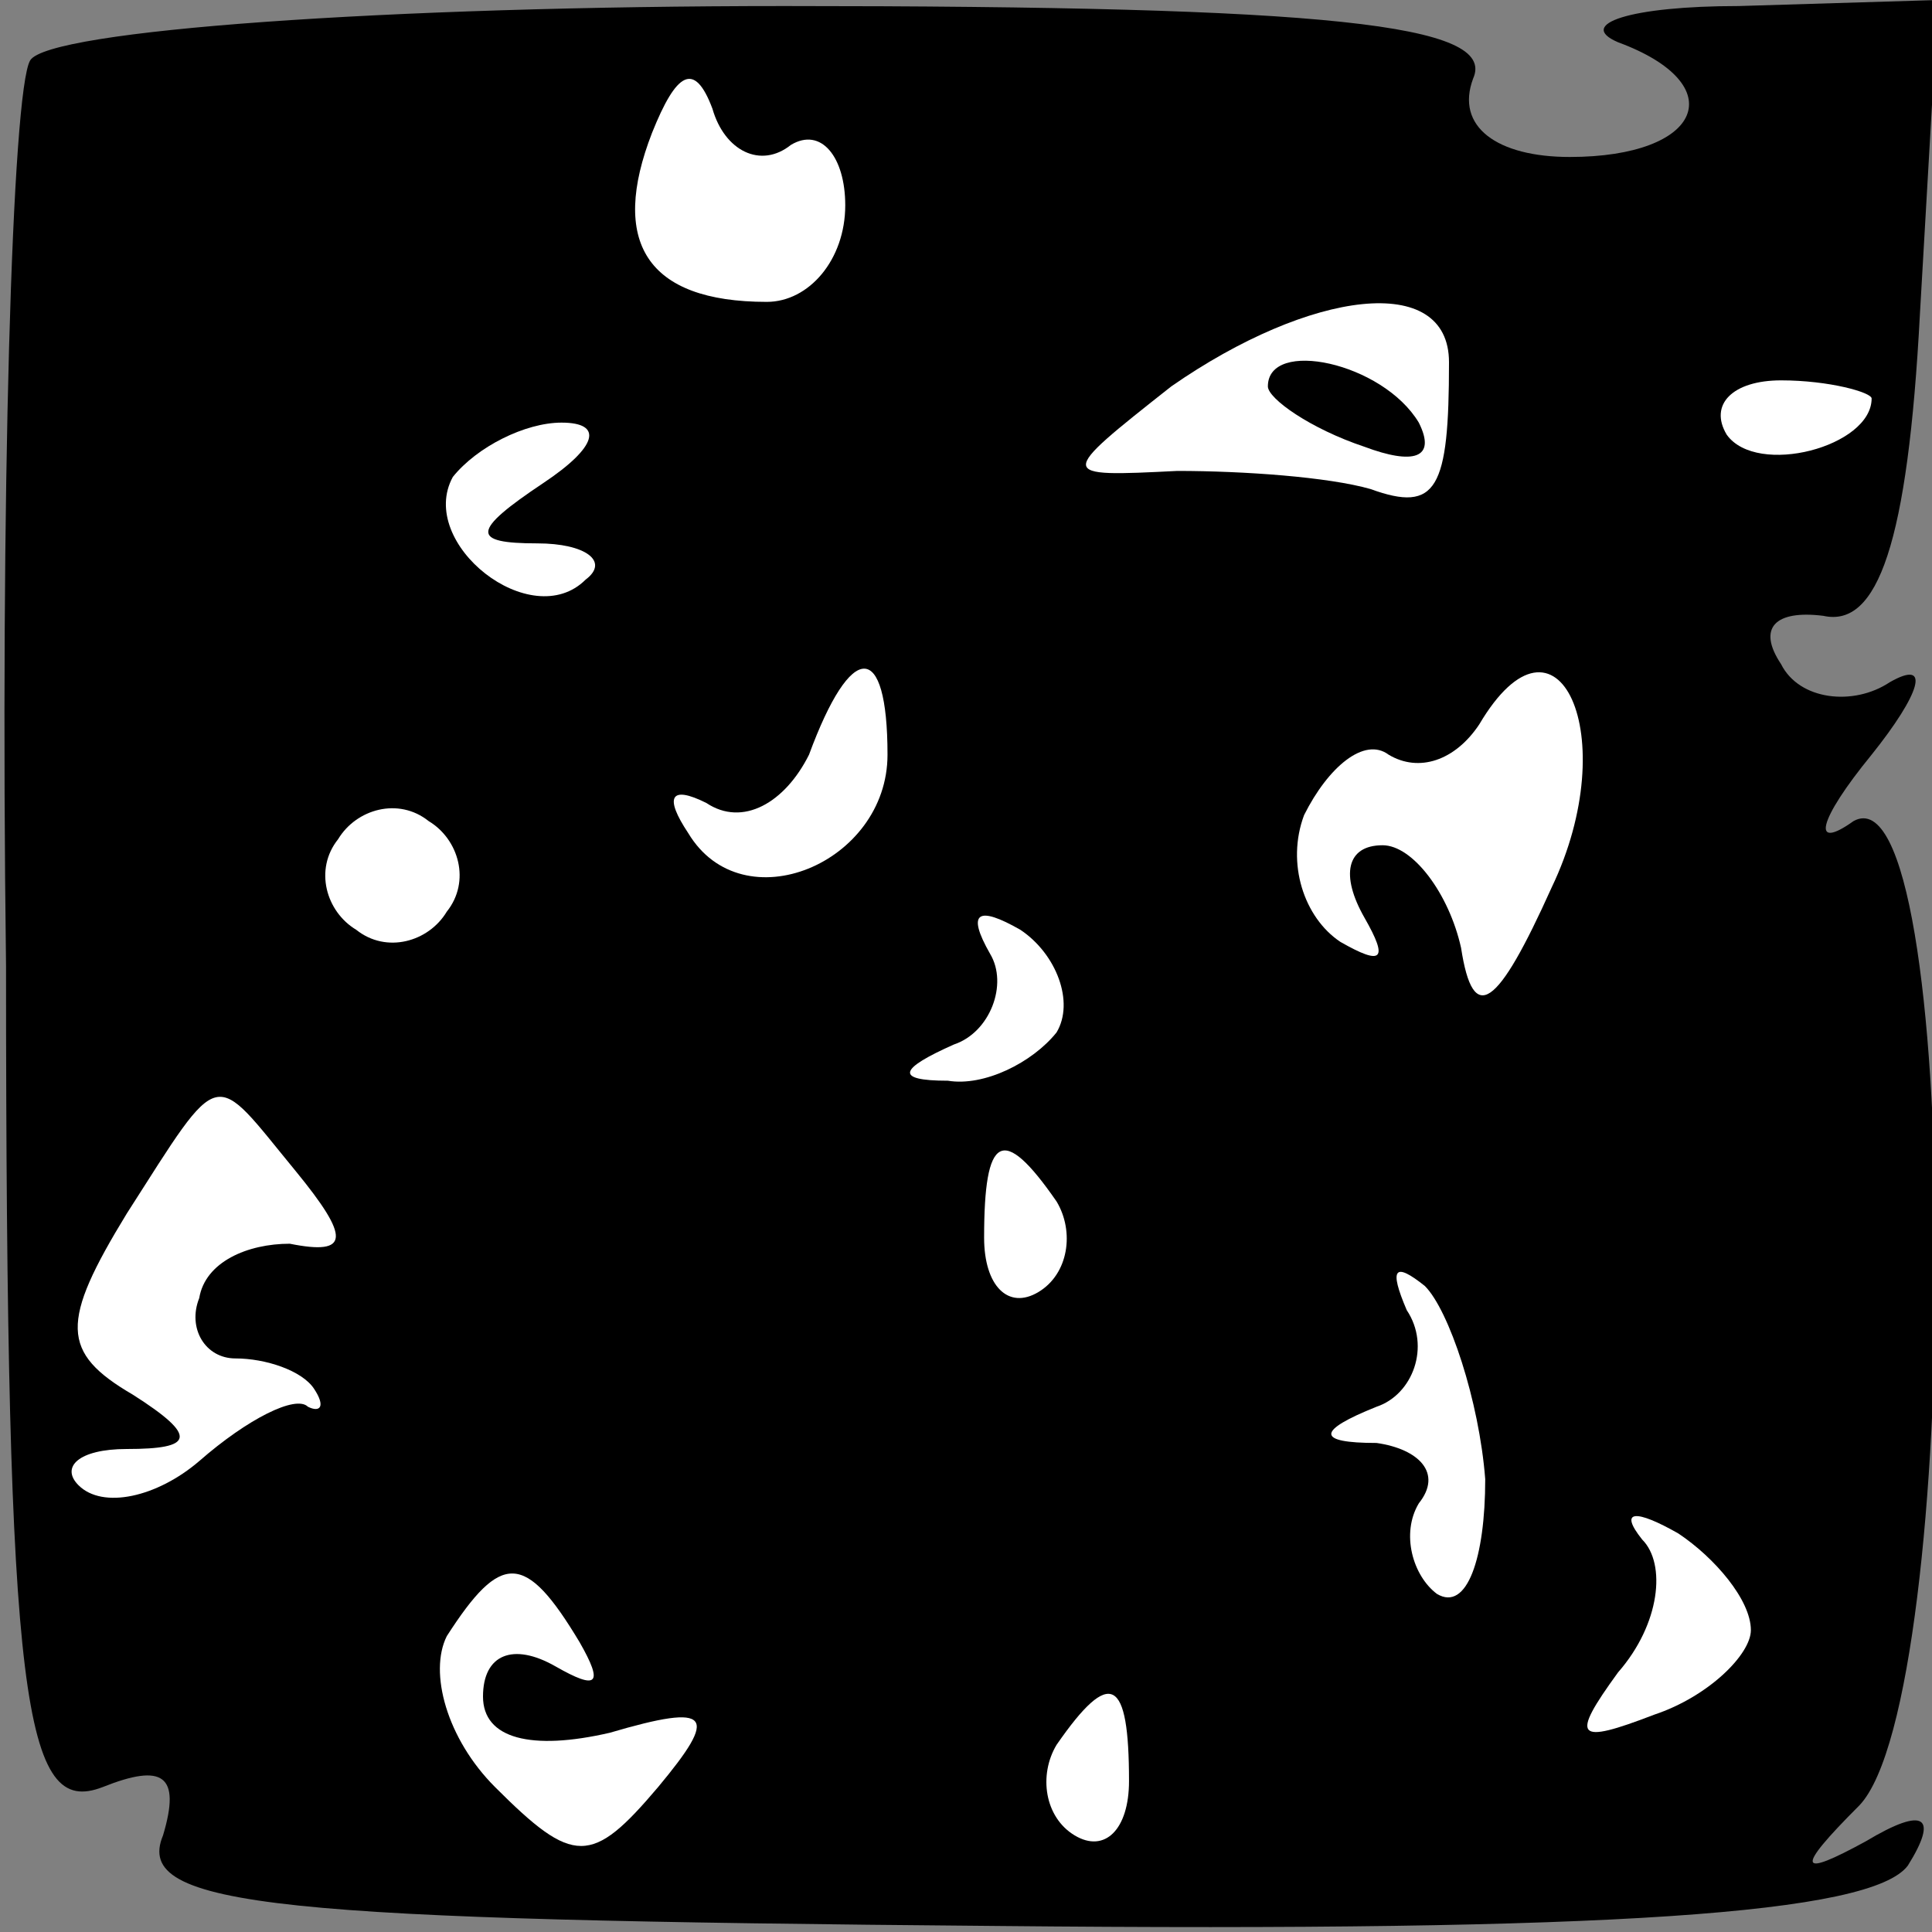 <?xml version="1.0" standalone="no"?>
<!DOCTYPE svg PUBLIC "-//W3C//DTD SVG 20010904//EN"
 "http://www.w3.org/TR/2001/REC-SVG-20010904/DTD/svg10.dtd">
<svg version="1.0" xmlns="http://www.w3.org/2000/svg"
 width="32pt" height="32pt" viewBox="0 0 32 32"
 preserveAspectRatio="xMidYMid meet">
<rect x="0" y="0" width="32" height="32" fill="#808080" stroke="none"/>
<g transform="translate(0,32) scale(0.1,-0.1)"
fill="#000000" stroke="none">
<path fill="#000000" stroke="none" d="M5 310 c-3 -5 -5 -72 -4 -150 0 -123 3
-141 16 -136 10 4 13 2 10 -8 -5 -12 19 -14 138 -15 102 -1 145 2 151 10 5 8
3 10 -7 4 -11 -6 -12 -5 -1 6 17 18 17 173 -1 163 -7 -5 -6 0 3 11 8 10 10 16
3 12 -6 -4 -15 -3 -18 3 -4 6 -1 9 7 8 9 -2 14 12 16 50 l3 52 -33 -1 c-18 0
-27 -3 -20 -6 19 -7 14 -19 -8 -19 -12 0 -19 5 -16 13 4 9 -24 12 -114 12 -66
0 -122 -4 -125 -9z"/>
<path fill="#ffffff" stroke="none" d="M131 296 c5 3 9 -2 9 -10 0 -9 -6 -16
-13 -16 -20 0 -26 10 -19 28 4 10 7 12 10 4 2 -7 8 -10 13 -6z"/>
<path fill="#ffffff" stroke="none" d="M240 260 c0 -21 -2 -25 -13 -21 -7 2
-21 3 -32 3 -20 -1 -20 -1 -1 14 23 16 46 19 46 4z"/>
<path fill="#ffffff" stroke="none" d="M310 254 c0 -8 -19 -13 -24 -6 -3 5 1
9 9 9 8 0 15 -2 15 -3z"/>
<path fill="#ffffff" stroke="none" d="M90 240 c-12 -8 -12 -10 -1 -10 8 0 12
-3 8 -6 -9 -9 -28 6 -22 17 4 5 12 9 18 9 7 0 6 -4 -3 -10z"/>
<path fill="#ffffff" stroke="none" d="M147 195 c0 -18 -24 -28 -33 -13 -4 6
-3 8 3 5 6 -4 13 0 17 8 7 19 13 19 13 0z"/>
<path fill="#ffffff" stroke="none" d="M257 173 c-9 -20 -13 -23 -15 -10 -2 9
-8 17 -13 17 -6 0 -7 -5 -3 -12 4 -7 3 -8 -4 -4 -6 4 -9 13 -6 21 4 8 10 13
14 10 5 -3 11 -1 15 5 13 22 24 -2 12 -27z"/>
<path fill="#ffffff" stroke="none" d="M74 169 c-3 -5 -10 -7 -15 -3 -5 3 -7
10 -3 15 3 5 10 7 15 3 5 -3 7 -10 3 -15z"/>
<path fill="#ffffff" stroke="none" d="M175 149 c-4 -5 -12 -9 -18 -8 -9 0 -8
2 1 6 6 2 9 10 6 15 -4 7 -2 8 5 4 6 -4 9 -12 6 -17z"/>
<path fill="#ffffff" stroke="none" d="M49 126 c9 -11 9 -14 -1 -12 -7 0 -14
-3 -15 -9 -2 -5 1 -10 6 -10 5 0 11 -2 13 -5 2 -3 1 -4 -1 -3 -2 2 -10 -2 -18
-9 -7 -6 -16 -8 -20 -4 -3 3 0 6 8 6 11 0 12 2 1 9 -12 7 -12 12 -1 30 16 25
14 24 28 7z"/>
<path fill="#ffffff" stroke="none" d="M175 121 c3 -5 2 -12 -3 -15 -5 -3 -9
1 -9 9 0 17 3 19 12 6z"/>
<path fill="#ffffff" stroke="none" d="M246 75 c0 -13 -3 -22 -8 -19 -4 3 -6
10 -3 15 4 5 0 9 -7 10 -10 0 -10 2 0 6 6 2 9 10 5 16 -3 7 -2 8 3 4 4 -4 9
-19 10 -32z"/>
<path fill="#ffffff" stroke="none" d="M290 50 c0 -4 -7 -11 -16 -14 -13 -5
-14 -4 -6 7 7 8 8 18 4 22 -4 5 -1 5 6 1 6 -4 12 -11 12 -16z"/>
<path fill="#ffffff" stroke="none" d="M96 48 c4 -7 3 -8 -4 -4 -7 4 -12 2
-12 -5 0 -7 8 -9 21 -6 17 5 18 3 8 -9 -11 -13 -14 -13 -27 0 -8 8 -11 19 -8
25 9 14 13 14 22 -1z"/>
<path fill="#ffffff" stroke="none" d="M187 25 c0 -8 -4 -12 -9 -9 -5 3 -6 10
-3 15 9 13 12 11 12 -6z"/>
<path fill="#000000" stroke="none" d="M210 256 c0 -2 7 -7 16 -10 8 -3 12 -2
9 4 -6 10 -25 14 -25 6z"/>
</g>
</svg>
